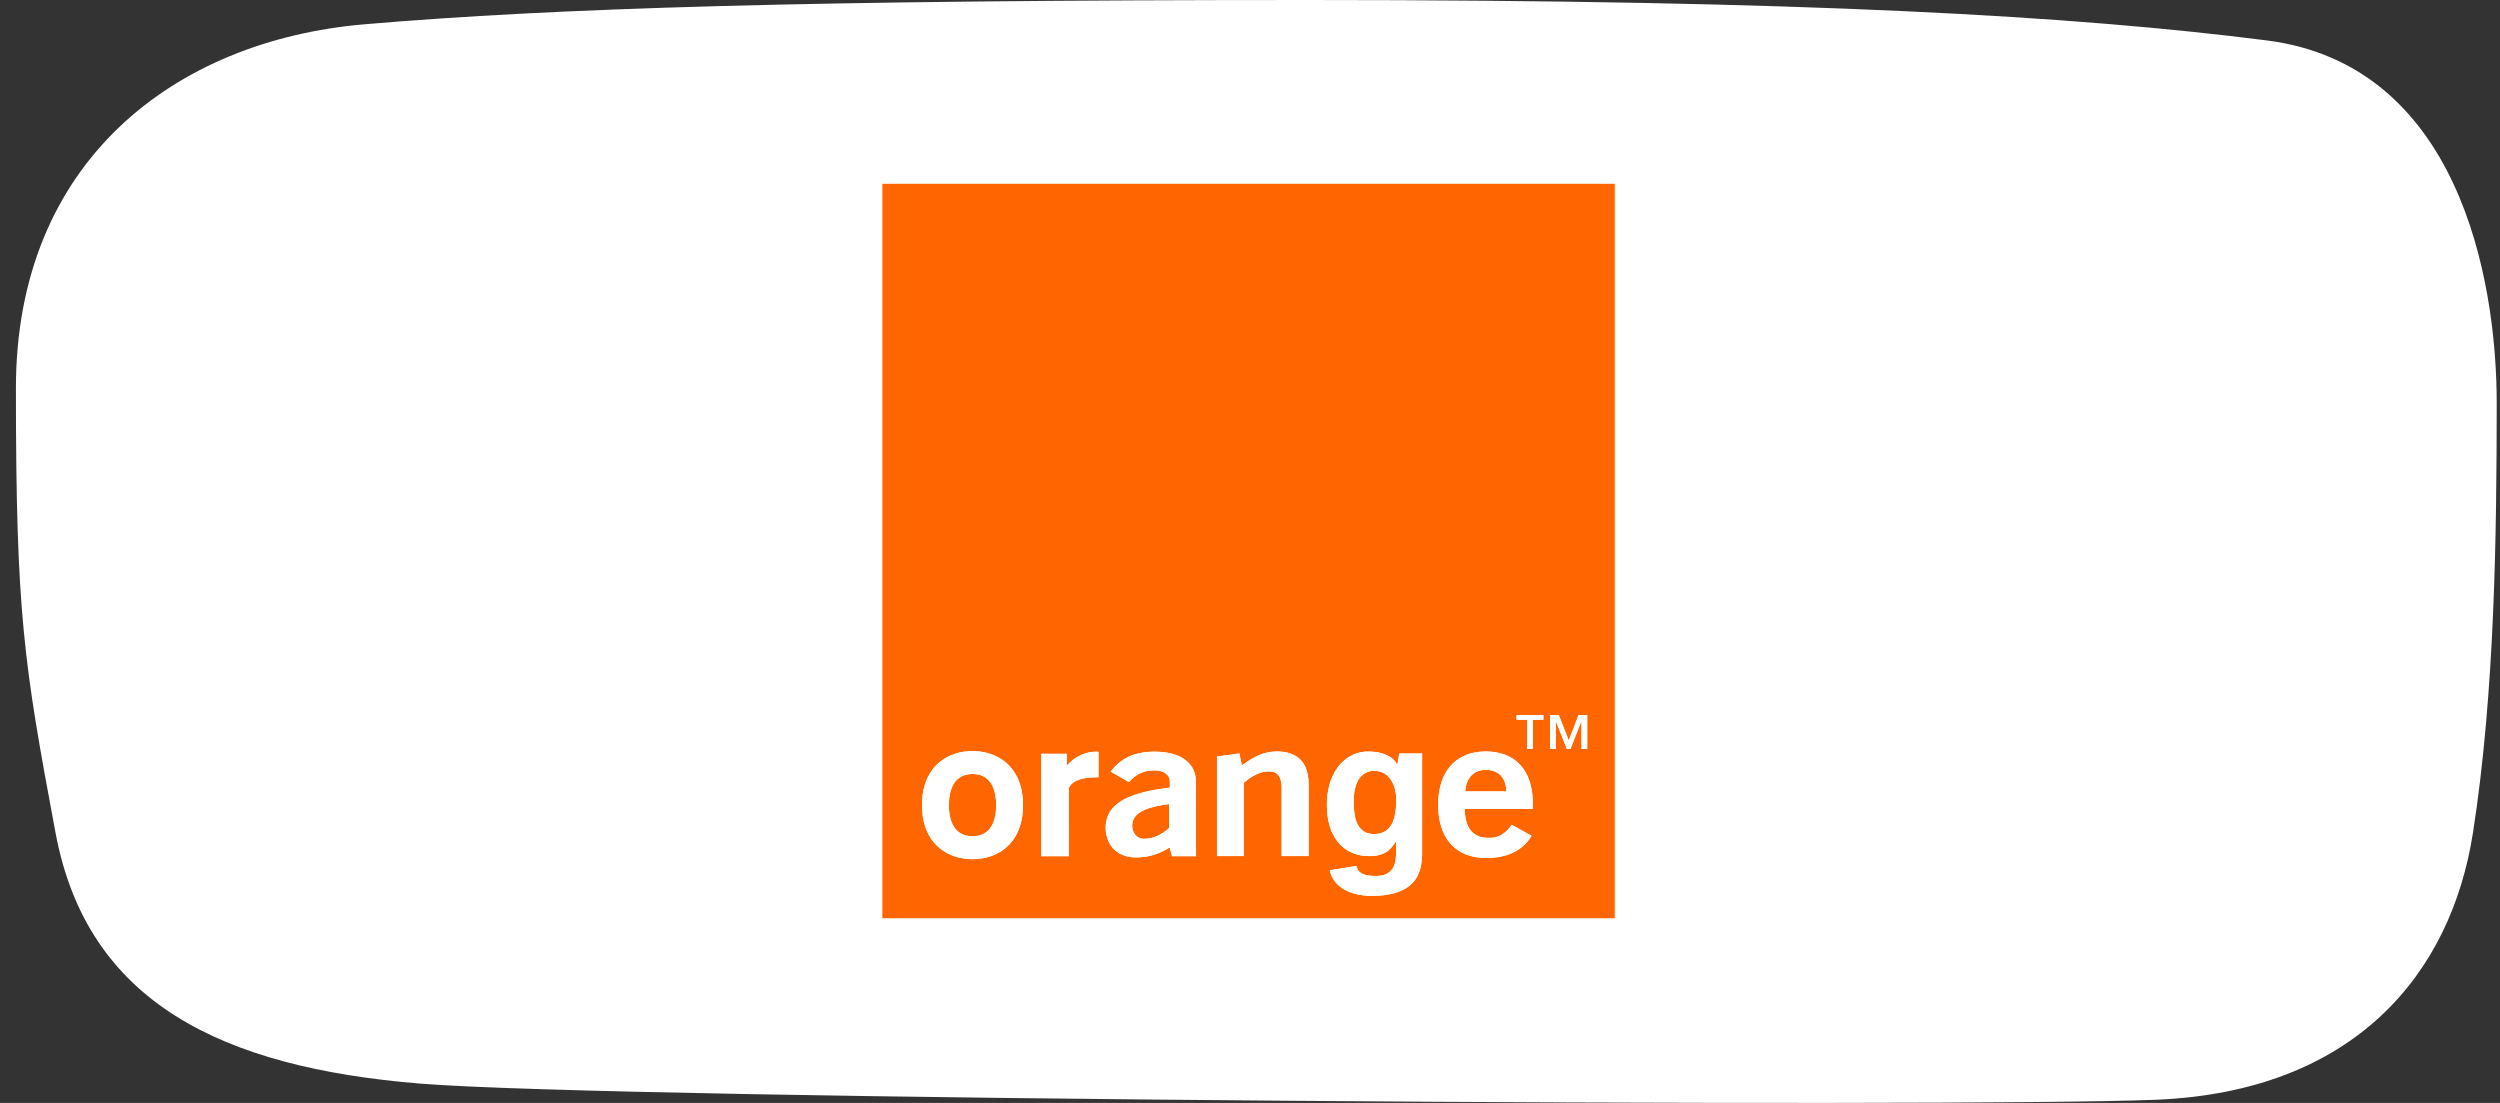 <svg width="136" height="60" viewBox="0 0 136 60" fill="none" xmlns="http://www.w3.org/2000/svg">
<rect x="0" y="0" width="136" height="60" fill="#333333" stroke="none"/>
<path d="M0.866 21.116C0.866 8.798 9.49 2.2 19.838 1.32C30.186 0.44 43.983 0 71.147 0C98.31 0 112.97 0.88 123.318 2.2C133.666 3.519 135.829 15 135.822 21.995C135.814 28.991 135.727 37.621 134.528 45.31C133.329 53 128.061 59.388 117.282 59.827C106.502 60.267 33.635 59.827 22.857 58.948C12.078 58.068 4.747 54.548 3.022 45.31C1.297 36.072 0.866 33.433 0.866 21.116Z" fill="white"/>
<g clip-path="url(#clip0)">
<path d="M48 10H87.847C87.847 23.317 87.848 36.635 87.847 49.952C74.565 49.953 61.282 49.952 48 49.953V10ZM82.501 38.898C82.499 38.983 82.499 39.068 82.5 39.153C82.691 39.152 82.882 39.153 83.072 39.153C83.074 39.683 83.072 40.213 83.073 40.743C83.177 40.742 83.281 40.742 83.385 40.743C83.385 40.213 83.385 39.683 83.386 39.153C83.576 39.153 83.768 39.152 83.959 39.153C83.959 39.068 83.959 38.984 83.959 38.899C83.473 38.898 82.987 38.9 82.501 38.898ZM84.322 38.898C84.321 39.513 84.321 40.128 84.322 40.743C84.426 40.743 84.53 40.743 84.634 40.743C84.636 40.239 84.63 39.736 84.637 39.232C84.845 39.731 85.034 40.239 85.233 40.741C85.299 40.742 85.366 40.742 85.434 40.742C85.635 40.237 85.826 39.728 86.032 39.226C86.036 39.731 86.033 40.237 86.034 40.743C86.137 40.742 86.241 40.742 86.345 40.743C86.348 40.129 86.345 39.514 86.346 38.899C86.188 38.898 86.03 38.898 85.873 38.899C85.697 39.361 85.518 39.822 85.34 40.282C85.161 39.821 84.978 39.36 84.799 38.898C84.64 38.899 84.481 38.898 84.322 38.898ZM52.73 40.864C51.954 40.896 51.173 41.247 50.712 41.886C50.315 42.422 50.156 43.103 50.159 43.762C50.147 44.383 50.272 45.022 50.604 45.553C50.872 45.989 51.283 46.33 51.756 46.521C52.326 46.753 52.965 46.794 53.565 46.671C54.122 46.556 54.649 46.264 55.012 45.821C55.339 45.429 55.529 44.937 55.606 44.435C55.69 43.852 55.667 43.247 55.495 42.682C55.334 42.153 55.007 41.67 54.553 41.352C54.027 40.978 53.367 40.83 52.73 40.864ZM58.037 41.651C58.038 41.435 58.038 41.22 58.037 41.005C57.573 41.005 57.109 41.002 56.645 41.007C56.647 42.864 56.645 44.72 56.646 46.577C57.144 46.579 57.641 46.577 58.139 46.578C58.141 45.346 58.136 44.113 58.141 42.88C58.202 42.699 58.368 42.568 58.534 42.482C58.914 42.301 59.345 42.285 59.759 42.282C59.759 41.821 59.758 41.361 59.759 40.901C59.108 40.84 58.457 41.162 58.037 41.651ZM61.69 41.051C61.184 41.213 60.732 41.542 60.427 41.98C60.756 42.173 61.089 42.36 61.421 42.548C61.703 42.197 62.122 41.955 62.574 41.919C62.898 41.891 63.285 41.908 63.516 42.171C63.68 42.359 63.632 42.621 63.639 42.849C62.879 42.939 62.112 43.064 61.404 43.365C61.004 43.539 60.614 43.788 60.378 44.165C60.115 44.589 60.088 45.13 60.235 45.599C60.354 45.986 60.641 46.317 61.01 46.483C61.433 46.68 61.917 46.669 62.368 46.597C62.818 46.522 63.249 46.346 63.63 46.096C63.673 46.257 63.715 46.417 63.758 46.578C64.193 46.578 64.629 46.578 65.064 46.578C65.048 45.29 65.058 44.002 65.057 42.714C65.083 42.334 65.011 41.933 64.773 41.627C64.463 41.214 63.951 41.018 63.457 40.939C62.87 40.855 62.259 40.87 61.69 41.051ZM68.959 40.932C68.437 41.039 67.98 41.333 67.554 41.641C67.511 41.423 67.462 41.206 67.424 40.987C67.017 41.043 66.61 41.099 66.203 41.156C66.202 42.961 66.203 44.765 66.203 46.569C66.69 46.57 67.176 46.569 67.662 46.569C67.662 45.239 67.662 43.91 67.662 42.58C68.007 42.293 68.401 42.031 68.856 41.974C69.085 41.949 69.354 41.963 69.521 42.144C69.686 42.337 69.712 42.604 69.72 42.848C69.721 44.089 69.72 45.329 69.72 46.569C70.21 46.57 70.699 46.569 71.188 46.569C71.188 45.25 71.188 43.931 71.188 42.611C71.183 42.346 71.146 42.079 71.055 41.83C70.936 41.495 70.69 41.205 70.365 41.058C69.928 40.859 69.424 40.843 68.959 40.932ZM72.773 41.743C72.325 42.348 72.169 43.123 72.183 43.864C72.189 44.541 72.339 45.25 72.768 45.789C73.108 46.228 73.638 46.498 74.186 46.556C74.585 46.594 75.013 46.577 75.37 46.374C75.618 46.235 75.793 46.002 75.94 45.764C75.951 45.999 75.943 46.234 75.946 46.468C75.936 46.778 75.891 47.116 75.676 47.357C75.481 47.575 75.176 47.652 74.893 47.653C74.595 47.657 74.274 47.646 74.017 47.479C73.889 47.396 73.823 47.252 73.785 47.109C73.302 47.187 72.82 47.265 72.337 47.343C72.425 47.794 72.739 48.176 73.136 48.392C73.757 48.738 74.496 48.776 75.188 48.709C75.788 48.649 76.422 48.478 76.85 48.026C77.234 47.621 77.354 47.044 77.363 46.502C77.363 44.664 77.363 42.826 77.363 40.988C76.949 40.99 76.534 40.982 76.121 40.993C76.089 41.198 76.049 41.402 76.013 41.607C75.885 41.341 75.635 41.157 75.366 41.048C75.014 40.904 74.625 40.87 74.248 40.891C73.66 40.936 73.116 41.269 72.773 41.743ZM78.877 41.701C78.474 42.181 78.294 42.809 78.25 43.426C78.206 44.098 78.269 44.8 78.576 45.41C78.815 45.885 79.223 46.274 79.718 46.471C80.353 46.727 81.066 46.724 81.728 46.584C82.376 46.442 82.986 46.053 83.316 45.466C82.956 45.268 82.597 45.068 82.239 44.868C82.078 45.098 81.882 45.314 81.628 45.442C81.343 45.588 81.009 45.606 80.697 45.561C80.395 45.517 80.109 45.35 79.944 45.09C79.74 44.77 79.685 44.38 79.682 44.007C80.911 44.007 82.14 44.007 83.369 44.007C83.411 43.516 83.364 43.016 83.223 42.545C83.068 42.033 82.753 41.56 82.298 41.271C81.74 40.91 81.044 40.831 80.397 40.907C79.817 40.977 79.252 41.245 78.877 41.701Z" fill="#FF6600"/>
<path d="M80.023 42.208C80.201 42.007 80.465 41.899 80.73 41.883C81.067 41.858 81.435 41.952 81.665 42.214C81.869 42.441 81.937 42.754 81.945 43.051C81.198 43.051 80.451 43.052 79.704 43.051C79.729 42.749 79.817 42.438 80.023 42.208Z" fill="#FF6600"/>
<path d="M74.562 41.946C74.906 41.883 75.28 41.993 75.523 42.248C75.81 42.541 75.926 42.957 75.951 43.357C75.962 43.651 75.95 43.946 75.903 44.236C75.851 44.541 75.748 44.854 75.528 45.079C75.327 45.284 75.035 45.377 74.754 45.37C74.491 45.378 74.215 45.295 74.033 45.097C73.789 44.845 73.708 44.486 73.669 44.148C73.637 43.803 73.627 43.455 73.672 43.112C73.715 42.81 73.808 42.503 74.01 42.268C74.15 42.102 74.348 41.985 74.562 41.946Z" fill="#FF6600"/>
<path d="M52.67 42.123C53.026 42.07 53.424 42.129 53.703 42.373C53.965 42.599 54.093 42.94 54.15 43.273C54.21 43.648 54.208 44.033 54.135 44.406C54.068 44.732 53.923 45.062 53.651 45.268C53.349 45.493 52.943 45.534 52.582 45.459C52.287 45.399 52.025 45.207 51.875 44.947C51.657 44.569 51.61 44.121 51.619 43.693C51.633 43.308 51.701 42.907 51.92 42.582C52.09 42.33 52.369 42.162 52.67 42.123Z" fill="#FF6600"/>
<path d="M62.287 44.047C62.703 43.875 63.151 43.798 63.596 43.742C63.597 44.176 63.595 44.611 63.597 45.046C63.225 45.38 62.751 45.642 62.24 45.632C62.069 45.637 61.899 45.564 61.782 45.439C61.56 45.189 61.528 44.792 61.7 44.506C61.828 44.285 62.058 44.147 62.287 44.047Z" fill="#FF6600"/>
<path d="M87.847 10H87.881V49.986H48V49.953C61.282 49.952 74.565 49.953 87.847 49.952C87.848 36.635 87.847 23.317 87.847 10Z" fill="#FED9BF"/>
<path d="M82.501 38.898C82.987 38.9 83.473 38.898 83.959 38.899C83.959 38.983 83.959 39.068 83.959 39.153C83.768 39.152 83.576 39.153 83.386 39.153C83.385 39.682 83.385 40.212 83.385 40.742C83.281 40.742 83.177 40.742 83.073 40.743C83.072 40.212 83.074 39.682 83.072 39.153C82.882 39.153 82.691 39.152 82.5 39.153C82.499 39.068 82.499 38.983 82.501 38.898Z" fill="white"/>
<path d="M84.322 38.898C84.481 38.898 84.64 38.899 84.799 38.898C84.978 39.36 85.161 39.821 85.34 40.282C85.518 39.822 85.697 39.361 85.873 38.899C86.03 38.898 86.188 38.898 86.346 38.899C86.345 39.514 86.348 40.129 86.345 40.743C86.241 40.742 86.137 40.742 86.034 40.743C86.033 40.237 86.036 39.731 86.032 39.226C85.826 39.728 85.635 40.237 85.434 40.742C85.366 40.742 85.299 40.742 85.233 40.741C85.034 40.239 84.845 39.731 84.637 39.232C84.63 39.736 84.636 40.239 84.634 40.743C84.53 40.743 84.426 40.743 84.322 40.743C84.321 40.128 84.321 39.513 84.322 38.898Z" fill="white"/>
<path d="M52.73 40.864C53.367 40.83 54.027 40.978 54.553 41.352C55.007 41.67 55.334 42.153 55.495 42.682C55.667 43.247 55.69 43.852 55.606 44.435C55.529 44.937 55.339 45.429 55.012 45.821C54.649 46.264 54.122 46.556 53.565 46.671C52.965 46.794 52.326 46.753 51.756 46.522C51.283 46.33 50.872 45.989 50.604 45.553C50.272 45.022 50.147 44.383 50.159 43.762C50.156 43.103 50.315 42.422 50.712 41.887C51.173 41.247 51.954 40.896 52.73 40.864ZM52.67 42.123C52.369 42.163 52.09 42.33 51.92 42.582C51.701 42.907 51.633 43.308 51.619 43.693C51.61 44.121 51.657 44.569 51.875 44.947C52.025 45.207 52.287 45.399 52.582 45.459C52.943 45.534 53.349 45.493 53.651 45.268C53.923 45.062 54.068 44.732 54.135 44.406C54.208 44.033 54.21 43.648 54.15 43.273C54.093 42.94 53.965 42.599 53.703 42.373C53.424 42.129 53.026 42.07 52.67 42.123Z" fill="white"/>
<path d="M58.038 41.651C58.457 41.162 59.108 40.84 59.759 40.9C59.758 41.361 59.759 41.821 59.759 42.282C59.345 42.285 58.914 42.301 58.534 42.482C58.368 42.568 58.202 42.699 58.142 42.88C58.136 44.113 58.141 45.346 58.139 46.578C57.641 46.577 57.144 46.579 56.646 46.577C56.645 44.72 56.647 42.863 56.645 41.007C57.109 41.002 57.573 41.005 58.038 41.005C58.038 41.22 58.038 41.435 58.038 41.651Z" fill="white"/>
<path d="M61.69 41.051C62.259 40.87 62.87 40.855 63.457 40.939C63.951 41.018 64.463 41.214 64.773 41.627C65.011 41.932 65.083 42.334 65.057 42.714C65.058 44.002 65.048 45.29 65.064 46.578C64.629 46.578 64.193 46.578 63.758 46.578C63.715 46.417 63.673 46.257 63.63 46.096C63.249 46.346 62.818 46.522 62.368 46.597C61.917 46.669 61.433 46.68 61.01 46.483C60.641 46.317 60.354 45.986 60.235 45.599C60.088 45.13 60.115 44.589 60.378 44.165C60.614 43.788 61.004 43.539 61.404 43.365C62.112 43.064 62.879 42.939 63.639 42.849C63.632 42.621 63.68 42.358 63.517 42.171C63.285 41.908 62.898 41.891 62.574 41.919C62.122 41.955 61.704 42.197 61.421 42.548C61.089 42.36 60.756 42.173 60.427 41.98C60.732 41.542 61.184 41.213 61.69 41.051ZM62.287 44.047C62.058 44.147 61.828 44.285 61.7 44.506C61.528 44.792 61.56 45.189 61.782 45.439C61.899 45.564 62.069 45.637 62.24 45.632C62.751 45.642 63.225 45.38 63.597 45.046C63.595 44.611 63.597 44.176 63.596 43.742C63.151 43.798 62.703 43.875 62.287 44.047Z" fill="white"/>
<path d="M68.959 40.932C69.424 40.843 69.928 40.859 70.365 41.058C70.69 41.205 70.936 41.495 71.055 41.83C71.146 42.079 71.183 42.346 71.188 42.611C71.188 43.93 71.188 45.25 71.188 46.569C70.699 46.569 70.21 46.57 69.72 46.569C69.72 45.329 69.721 44.089 69.72 42.848C69.712 42.604 69.686 42.337 69.521 42.144C69.354 41.962 69.085 41.949 68.856 41.974C68.401 42.031 68.007 42.293 67.662 42.58C67.662 43.909 67.662 45.239 67.662 46.569C67.176 46.569 66.69 46.57 66.203 46.569C66.203 44.765 66.202 42.961 66.203 41.156C66.61 41.099 67.017 41.043 67.424 40.987C67.462 41.206 67.511 41.423 67.554 41.641C67.98 41.333 68.437 41.039 68.959 40.932Z" fill="white"/>
<path d="M72.773 41.743C73.116 41.269 73.66 40.936 74.248 40.892C74.626 40.87 75.014 40.904 75.366 41.048C75.635 41.157 75.885 41.341 76.013 41.607C76.049 41.402 76.089 41.198 76.121 40.993C76.535 40.982 76.949 40.991 77.363 40.988C77.363 42.826 77.363 44.664 77.363 46.502C77.354 47.044 77.234 47.621 76.85 48.026C76.422 48.478 75.788 48.649 75.188 48.709C74.496 48.776 73.757 48.738 73.137 48.392C72.739 48.176 72.425 47.794 72.337 47.343C72.82 47.265 73.302 47.187 73.785 47.109C73.823 47.252 73.889 47.397 74.017 47.479C74.274 47.647 74.595 47.657 74.893 47.653C75.176 47.652 75.481 47.575 75.676 47.357C75.891 47.116 75.936 46.778 75.946 46.468C75.943 46.234 75.951 45.999 75.94 45.764C75.793 46.002 75.618 46.235 75.37 46.374C75.013 46.577 74.586 46.594 74.186 46.556C73.638 46.498 73.108 46.228 72.768 45.789C72.339 45.25 72.189 44.541 72.183 43.864C72.169 43.123 72.325 42.348 72.773 41.743ZM74.562 41.946C74.348 41.985 74.15 42.102 74.01 42.268C73.808 42.503 73.715 42.81 73.672 43.112C73.627 43.455 73.637 43.803 73.669 44.148C73.708 44.486 73.789 44.845 74.033 45.097C74.215 45.295 74.491 45.378 74.754 45.37C75.035 45.377 75.327 45.284 75.528 45.079C75.748 44.854 75.851 44.541 75.903 44.236C75.95 43.946 75.962 43.651 75.951 43.357C75.926 42.957 75.81 42.541 75.523 42.248C75.28 41.993 74.906 41.883 74.562 41.946Z" fill="white"/>
<path d="M78.877 41.701C79.252 41.245 79.817 40.977 80.397 40.908C81.044 40.831 81.741 40.91 82.298 41.271C82.753 41.56 83.068 42.033 83.223 42.545C83.364 43.017 83.411 43.517 83.369 44.007C82.14 44.007 80.911 44.008 79.682 44.007C79.685 44.38 79.741 44.77 79.944 45.09C80.109 45.35 80.395 45.517 80.697 45.561C81.009 45.606 81.343 45.588 81.628 45.442C81.882 45.314 82.078 45.098 82.239 44.868C82.597 45.068 82.956 45.268 83.316 45.466C82.986 46.053 82.376 46.443 81.728 46.584C81.066 46.725 80.353 46.727 79.718 46.471C79.223 46.274 78.815 45.885 78.576 45.41C78.269 44.8 78.207 44.098 78.25 43.426C78.294 42.809 78.474 42.181 78.877 41.701ZM80.023 42.208C79.817 42.438 79.729 42.749 79.704 43.051C80.451 43.052 81.198 43.051 81.945 43.051C81.937 42.754 81.869 42.441 81.665 42.214C81.435 41.952 81.067 41.858 80.73 41.883C80.466 41.899 80.201 42.007 80.023 42.208Z" fill="white"/>
</g>
<defs>
<clipPath id="clip0">
<rect width="39.895" height="40" fill="white" transform="translate(48 10)"/>
</clipPath>
</defs>
</svg>